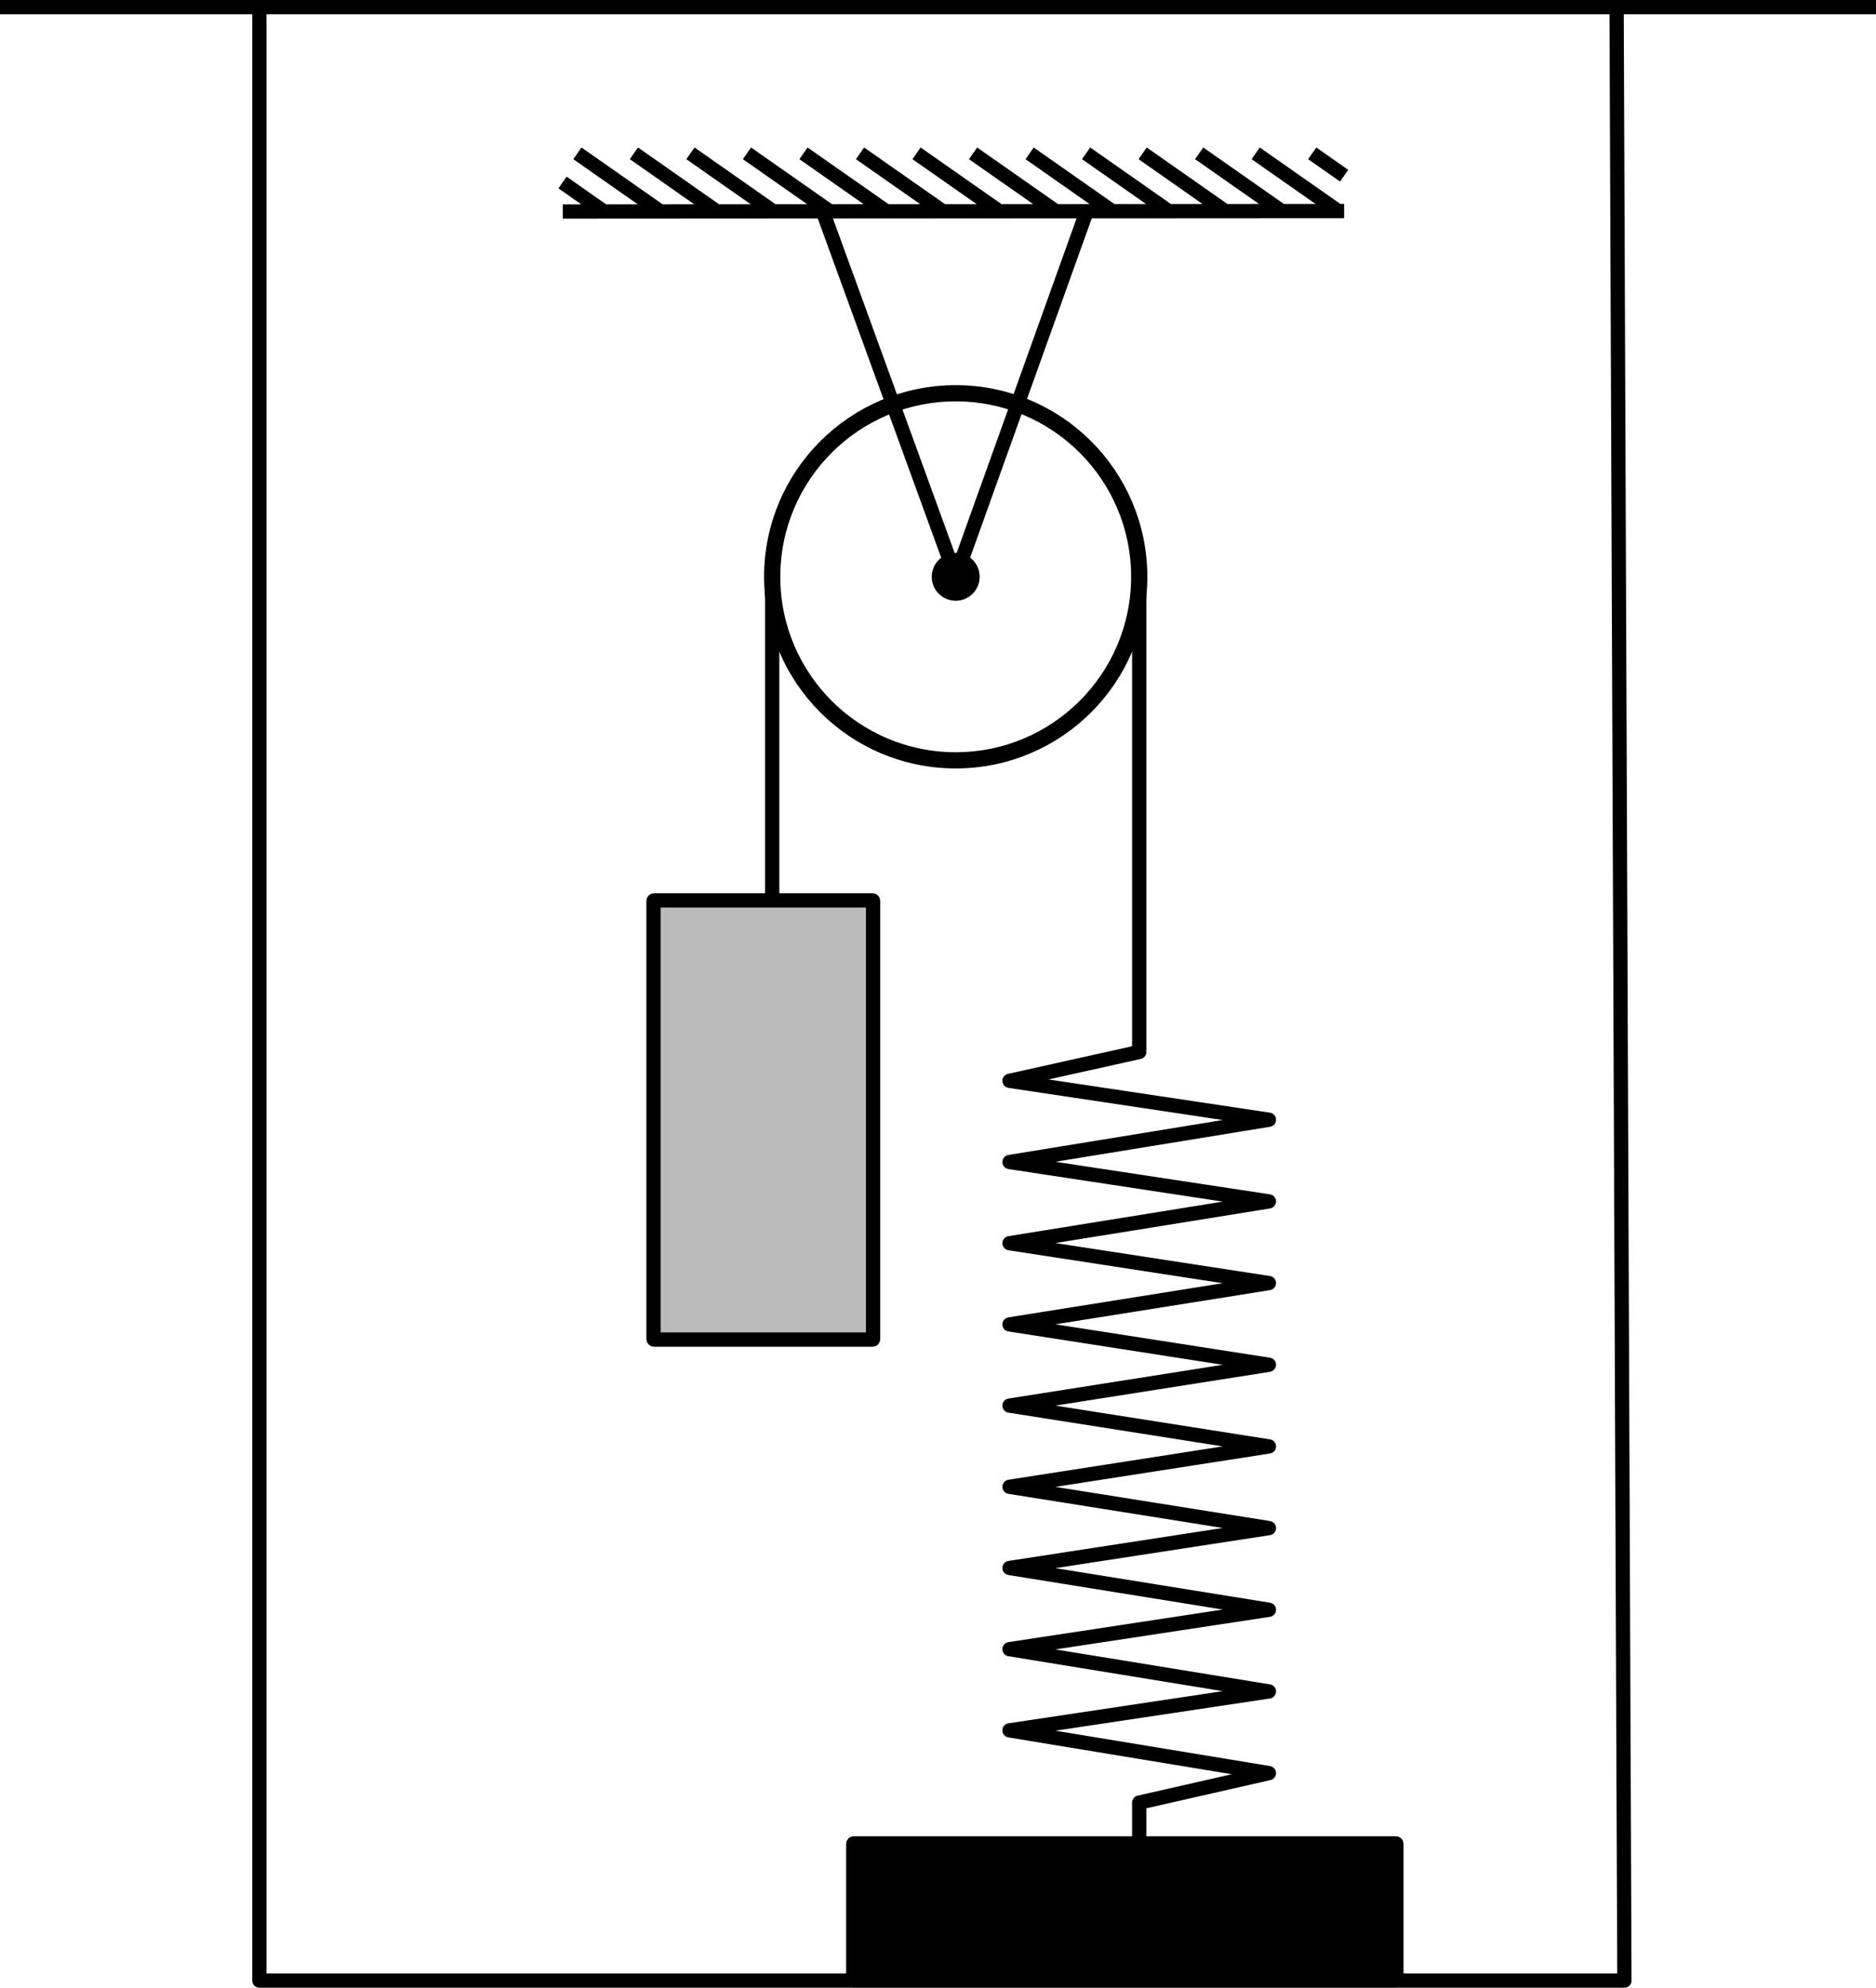 <svg width="289.3" height="306.5" version="1.1" viewBox="0 0 289.3 306.5" xmlns="http://www.w3.org/2000/svg"><g transform="translate(-60.42 -72.86)"><path d="m60.42 73.96h40v304.3h210.5l-1.203-304.3h40" fill-opacity="0" stroke="#000" stroke-linejoin="round" stroke-width="2.2" style="paint-order:markers stroke fill"/><path d="m100.4 73.96h209.3" fill-opacity="0" stroke="#000" stroke-linejoin="round" stroke-width="2.2" style="paint-order:markers stroke fill"/><g stroke="#000" stroke-width="2.2"><path d="m267.7 105.4-120.5 0.073z" fill-opacity="0" stroke-linecap="square" style="paint-order:markers stroke fill"/><path d="m267.7 99.95-4.921-3.446m-8.717 0 12.87 9.012m-8.717 0-12.87-9.012m-8.717-1e-6 12.87 9.012m-8.717 0-12.87-9.012m-8.717-1e-6 12.87 9.012m-8.717 0-12.87-9.012m-8.717-1e-6 12.87 9.012m-8.717 0-12.87-9.012m-8.717-1e-6 12.87 9.012m-8.717 0-12.87-9.012m-8.717 0 12.87 9.012m-8.717 0-12.87-9.012m-8.717 0 12.87 9.012m-8.717 0-6.446-4.514" fill="none"/></g><path d="m207.5 161.3v0" fill-opacity="0" stroke="#000" stroke-linecap="square" stroke-width="2.2" style="paint-order:markers stroke fill"/><path d="m187.5 106 20.3 55.79 20-55.79" fill-opacity="0" stroke="#000" stroke-linecap="square" stroke-linejoin="bevel" stroke-width="2.2" style="paint-order:markers stroke fill"/><circle cx="207.8" cy="161.8" r="3.695"/><g stroke="#000"><circle cx="207.8" cy="161.8" r="28.3" fill="none" stop-color="#000000" stroke-width="2.5" style="-inkscape-stroke:none;font-variation-settings:normal"/><g stroke-linecap="square" stroke-width="2.2"><path d="m179.5 161.8v48.79" fill-opacity="0" stroke-linejoin="bevel" style="paint-order:markers stroke fill"/><rect x="161.2" y="211.7" width="33.86" height="67.72" rx=".073" fill="#3b3b3b" fill-opacity=".348" fill-rule="evenodd" stroke-linejoin="bevel" style="paint-order:markers stroke fill"/><path d="m236.1 161.8v73.27l-20 4.449 40 6-40 6.52 40 6.074-40 6.446 40 6.148-40 6.372 40 6.222-40 6.298 40 6.295-40 6.224 40 6.369-40 6.15 40 6.443-40 6.077 40 6.517-40 6.003 40 6.591-20 4.548v5.221" fill="none" stroke-linejoin="round" style="paint-order:markers stroke fill"/><rect x="192" y="357.1" width="83.76" height="21.12" rx=".073" fill-rule="evenodd" stroke-linejoin="round" style="paint-order:markers stroke fill"/></g></g></g></svg>

